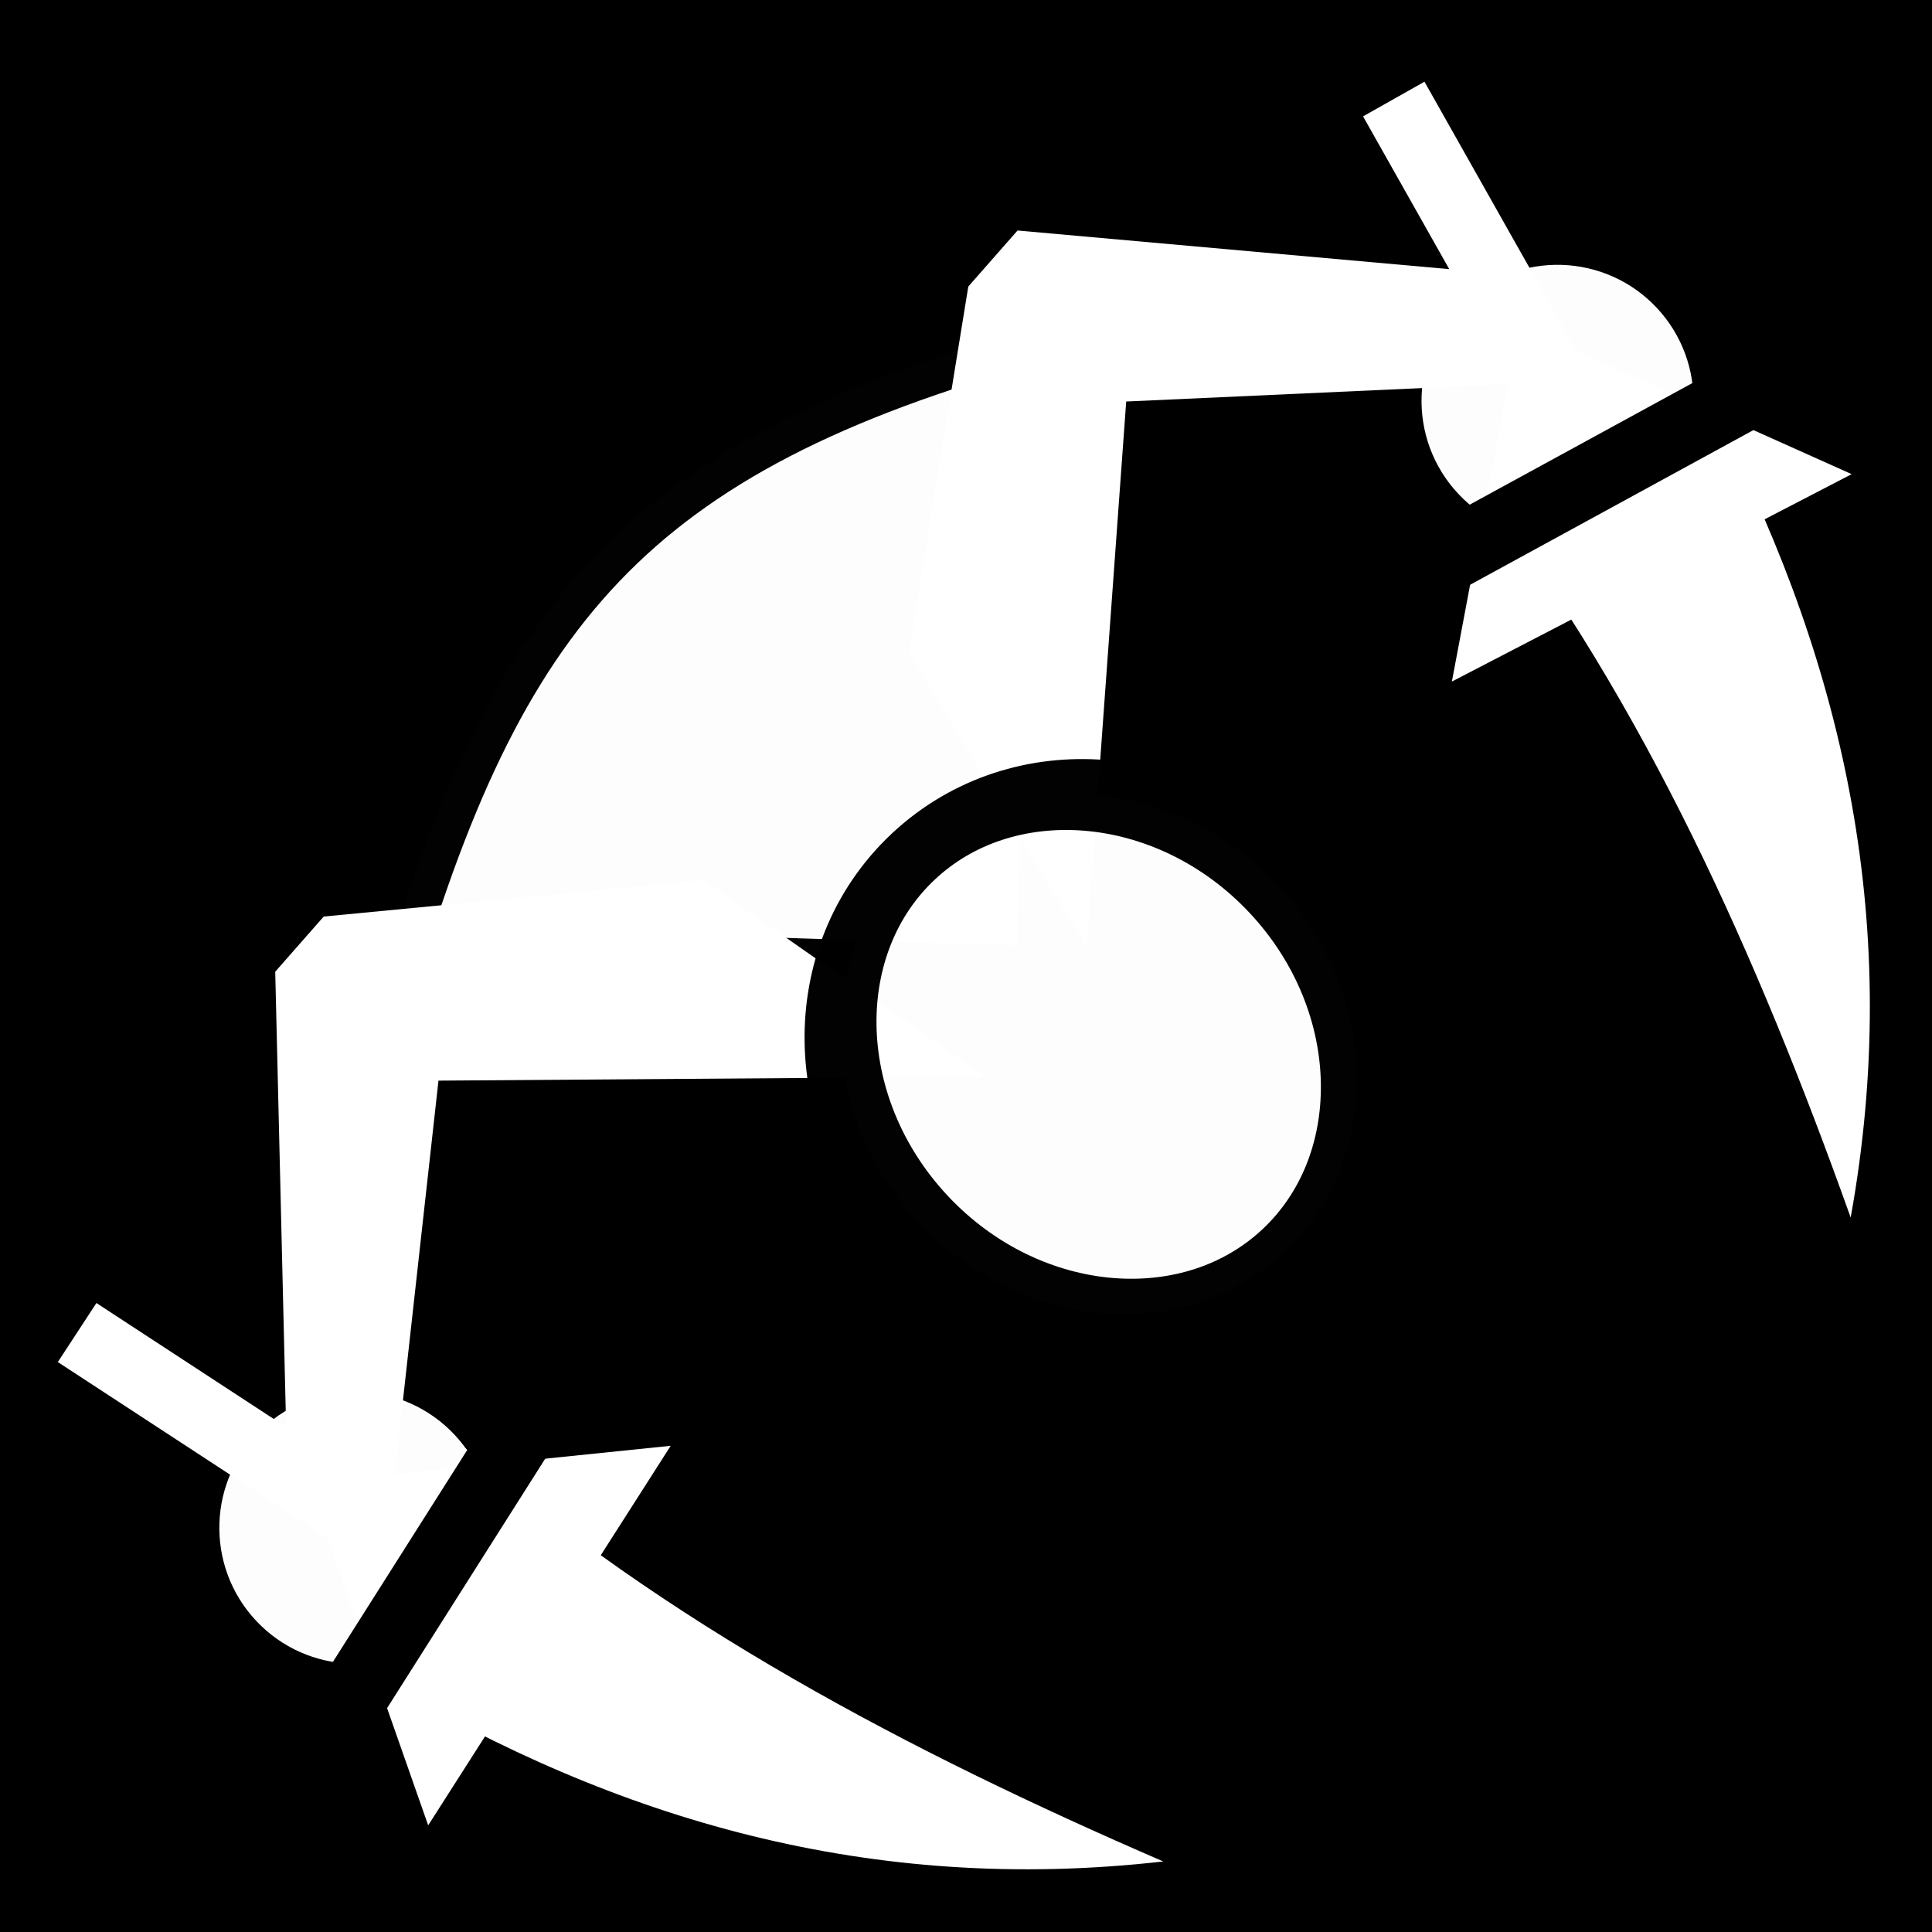 <svg viewBox="0 0 512 512" xmlns="http://www.w3.org/2000/svg">
<path d="m0,0h512v512h-512z"/>
<g transform="matrix(18.689,0,0,18.689,-1596.721,-42186.953)">
<path d="m91.508,2283.198-1.702-4.854 5.141-.528z" fill="#fff"/>
<path d="m90.921,2270.93 9.42.307 .308-9.421c-6.063,1.566-8.101,3.748-9.728,9.114z" fill="#fff" opacity=".99" stroke="#000"/>
<path d="m100.845,2270.74 .561-7.732 5.744-.261 .021-1.51-7.867-.704-.981,6.04" fill="#fff"/>
<path d="m99.406,2272.582-7.752.056-.635,5.715-1.508-.077-.189-7.897 6.09-.585" fill="#fff"/>
<path d="m17.306,1872.877c0,.725-.588,1.313-1.313,1.313s-1.313-.588-1.313-1.313 .588-1.313 1.313-1.313 1.313.588 1.313,1.313z" fill="#fff" opacity=".99" transform="matrix(-1.072,1.004,1.004,1.072,-1755.702,239.217)"/>
<path d="m25.744,1875.247c0,1.327-.78,2.402-1.741,2.402s-1.741-1.075-1.741-2.402 .78-2.402 1.741-2.402 1.741,1.075 1.741,2.402z" fill="#fff" opacity=".99" stroke="#000" stroke-width=".558" transform="matrix(-1.464,1.372,1.094,1.168,-1915.364,49.045)"/>
<path d="m105.2,2258.719 5.543,9.825" fill="none" stroke="#fff"/>
<path d="m106.446,2264.276c2.317,3.031 3.903,6.577 5.233,10.303 .74-4.095-.081-7.783-1.846-11.226" fill="#fff"/>
<path d="m17.306,1872.877c0,.725-.588,1.313-1.313,1.313s-1.313-.588-1.313-1.313 .588-1.313 1.313-1.313 1.313.588 1.313,1.313z" fill="#fff" opacity=".99" transform="matrix(1.072,-1.004,1.004,1.072,-1807.038,287.311)"/>
<path d="m86.53,2276.21 9.441,6.173" fill="none" stroke="#fff"/>
<path d="m91.993,2277.816c2.873,2.51 6.307,4.324 9.938,5.894-4.134.472-7.76-.589-11.08-2.575" fill="#fff"/>
<path d="m106.024,2266.979 .953-5.055 4.716,2.114z" fill="#fff"/>
<path d="m105.321,2265.562 5.753-3.141" fill="none" stroke="#000"/>
<path d="m93.35,2276.777-3.51,5.537" fill="none" stroke="#000"/>
<path d="m90.828,2268.642-2.836,3.227" fill="none" stroke="#000"/>
<path d="m100.684,2258.894-2.836,3.227" fill="none" stroke="#000"/>
</g>
</svg>
